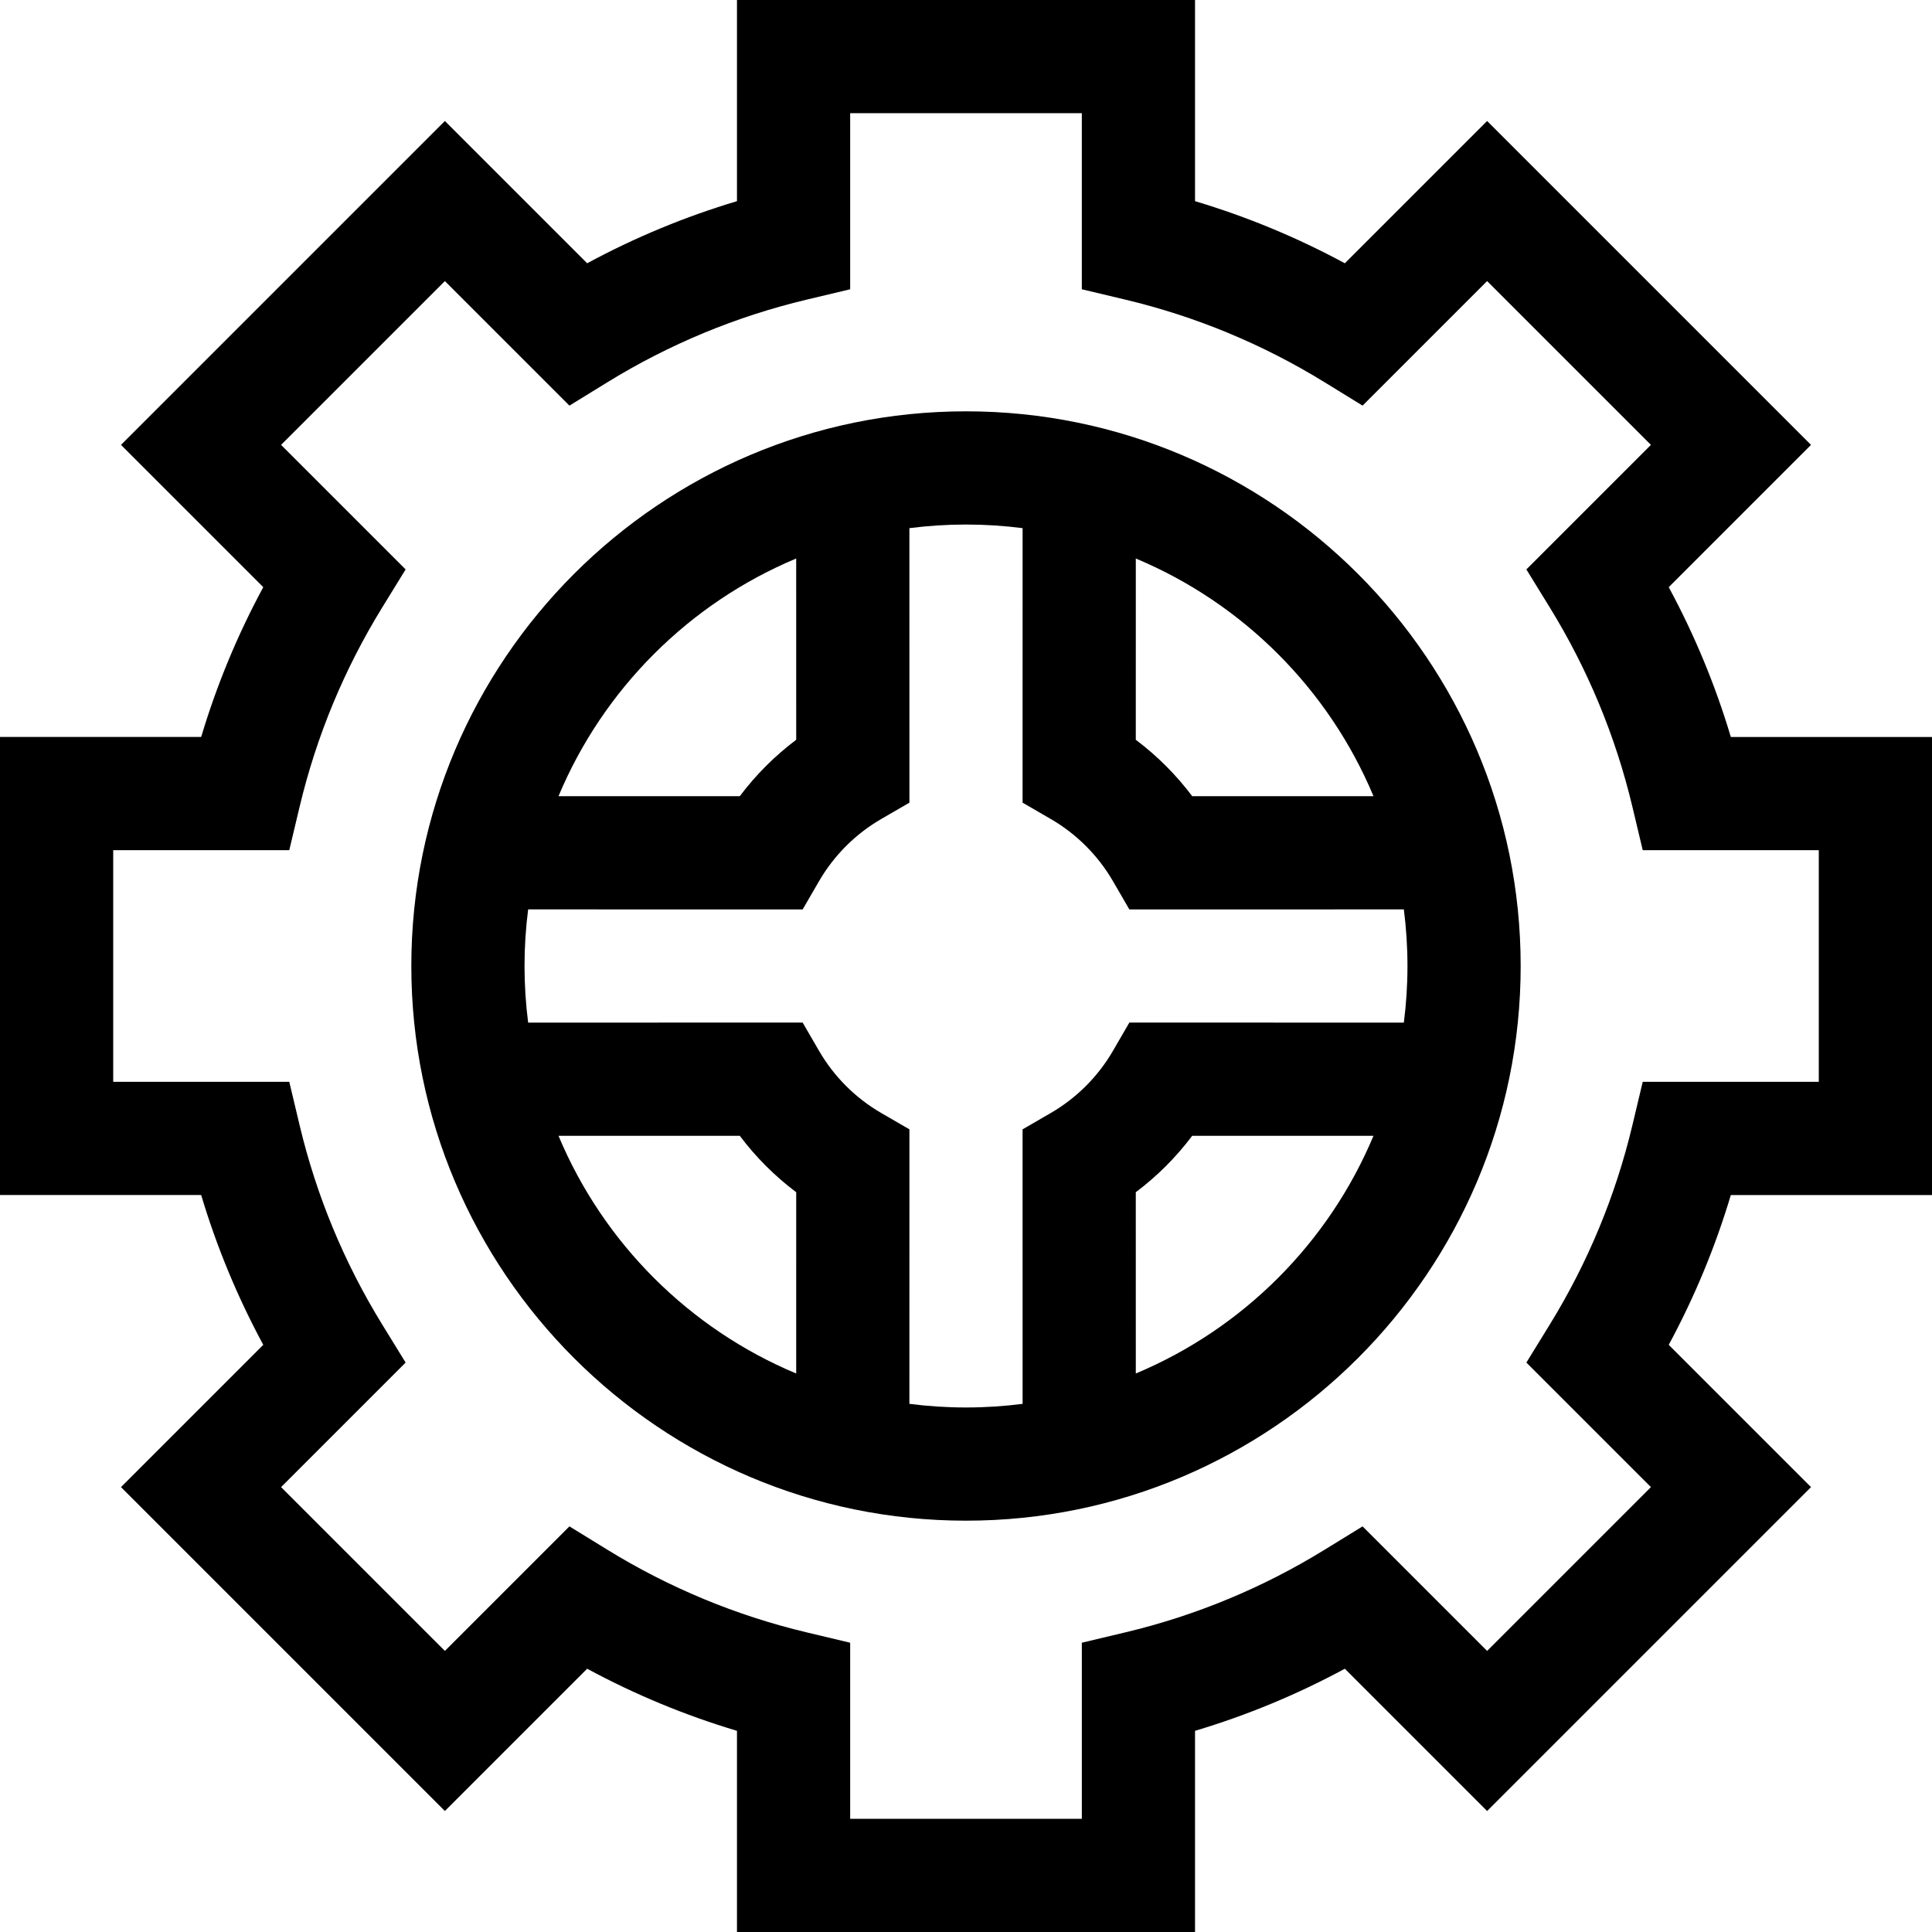 <svg id="Capa_1" enable-background="new 0 0 512 512" height="512" viewBox="0 0 512 512" width="512" xmlns="http://www.w3.org/2000/svg"><g><path d="m256 109.005c-81.053 0-146.995 65.941-146.995 146.995s65.942 146.995 146.995 146.995 146.994-65.941 146.994-146.995-65.941-146.995-146.994-146.995zm107.989 101.994-48.036.004c-4.257-5.66-9.297-10.7-14.956-14.956l.005-48.037c28.377 11.871 51.117 34.611 62.987 62.989zm-152.99-62.988.004 48.037c-5.66 4.257-10.699 9.296-14.956 14.956l-48.037-.004c11.871-28.379 34.611-51.119 62.989-62.989zm-62.988 152.99 48.037-.004c4.257 5.66 9.296 10.699 14.956 14.956l-.004 48.037c-28.379-11.871-51.119-34.611-62.989-62.989zm92.988 71.035.007-72.748-7.478-4.335c-6.825-3.957-12.523-9.655-16.48-16.48l-4.335-7.478-72.748.007c-.632-4.913-.959-9.919-.959-15.001s.327-10.089.959-15.001l72.748.007 4.335-7.478c3.957-6.825 9.655-12.523 16.48-16.48l7.478-4.335-.007-72.748c4.913-.632 9.919-.959 15.001-.959s10.089.327 15.002.959l-.008 72.748 7.479 4.335c6.824 3.957 12.523 9.655 16.48 16.48l4.335 7.478 72.747-.007c.632 4.913.959 9.919.959 15.001s-.327 10.089-.959 15.001l-72.747-.007-4.335 7.478c-3.957 6.825-9.656 12.523-16.48 16.48l-7.479 4.335.008 72.748c-4.913.632-9.92.959-15.002.959s-10.089-.327-15.001-.959zm60.002-8.047-.005-48.037c5.659-4.256 10.699-9.296 14.956-14.956l48.036.004c-11.869 28.379-34.609 51.119-62.987 62.989z"/><path d="m512 316.695v-121.39h-53.312c-4.112-13.76-9.62-27.047-16.456-39.7l37.706-37.707-85.836-85.835-37.707 37.706c-12.652-6.836-25.938-12.344-39.699-16.457v-53.312h-121.391v53.312c-13.76 4.113-27.047 9.621-39.7 16.457l-37.706-37.707-85.836 85.836 37.707 37.706c-6.836 12.653-12.344 25.94-16.457 39.7h-53.313v121.39h53.312c4.113 13.76 9.621 27.047 16.457 39.7l-37.707 37.706 85.836 85.836 37.706-37.707c12.653 6.836 25.94 12.344 39.7 16.457v53.314h121.391v-53.312c13.761-4.113 27.047-9.621 39.699-16.457l37.707 37.707 85.837-85.836-37.707-37.706c6.836-12.653 12.344-25.94 16.456-39.7h53.313zm-74.488 77.406-43.41 43.41-33.006-33.006-10.091 6.21c-16.371 10.076-34.13 17.438-52.784 21.88l-11.525 2.744v46.661h-61.391v-46.66l-11.525-2.744c-18.654-4.442-36.413-11.804-52.785-21.88l-10.091-6.21-33.005 33.005-43.409-43.41 33.005-33.005-6.21-10.091c-10.076-16.372-17.438-34.131-21.88-52.785l-2.744-11.525h-46.661v-61.39h46.66l2.744-11.525c4.442-18.654 11.804-36.413 21.88-52.785l6.21-10.091-33.005-33.005 43.409-43.409 33.005 33.005 10.091-6.21c16.372-10.076 34.131-17.438 52.785-21.88l11.525-2.744v-46.661h61.391v46.66l11.525 2.744c18.654 4.442 36.413 11.804 52.784 21.88l10.091 6.21 33.006-33.006 43.41 43.41-33.007 33.005 6.211 10.091c10.076 16.372 17.438 34.131 21.88 52.785l2.744 11.525h46.661v61.39h-46.66l-2.744 11.525c-4.442 18.654-11.804 36.414-21.88 52.785l-6.211 10.091z"/></g></svg>